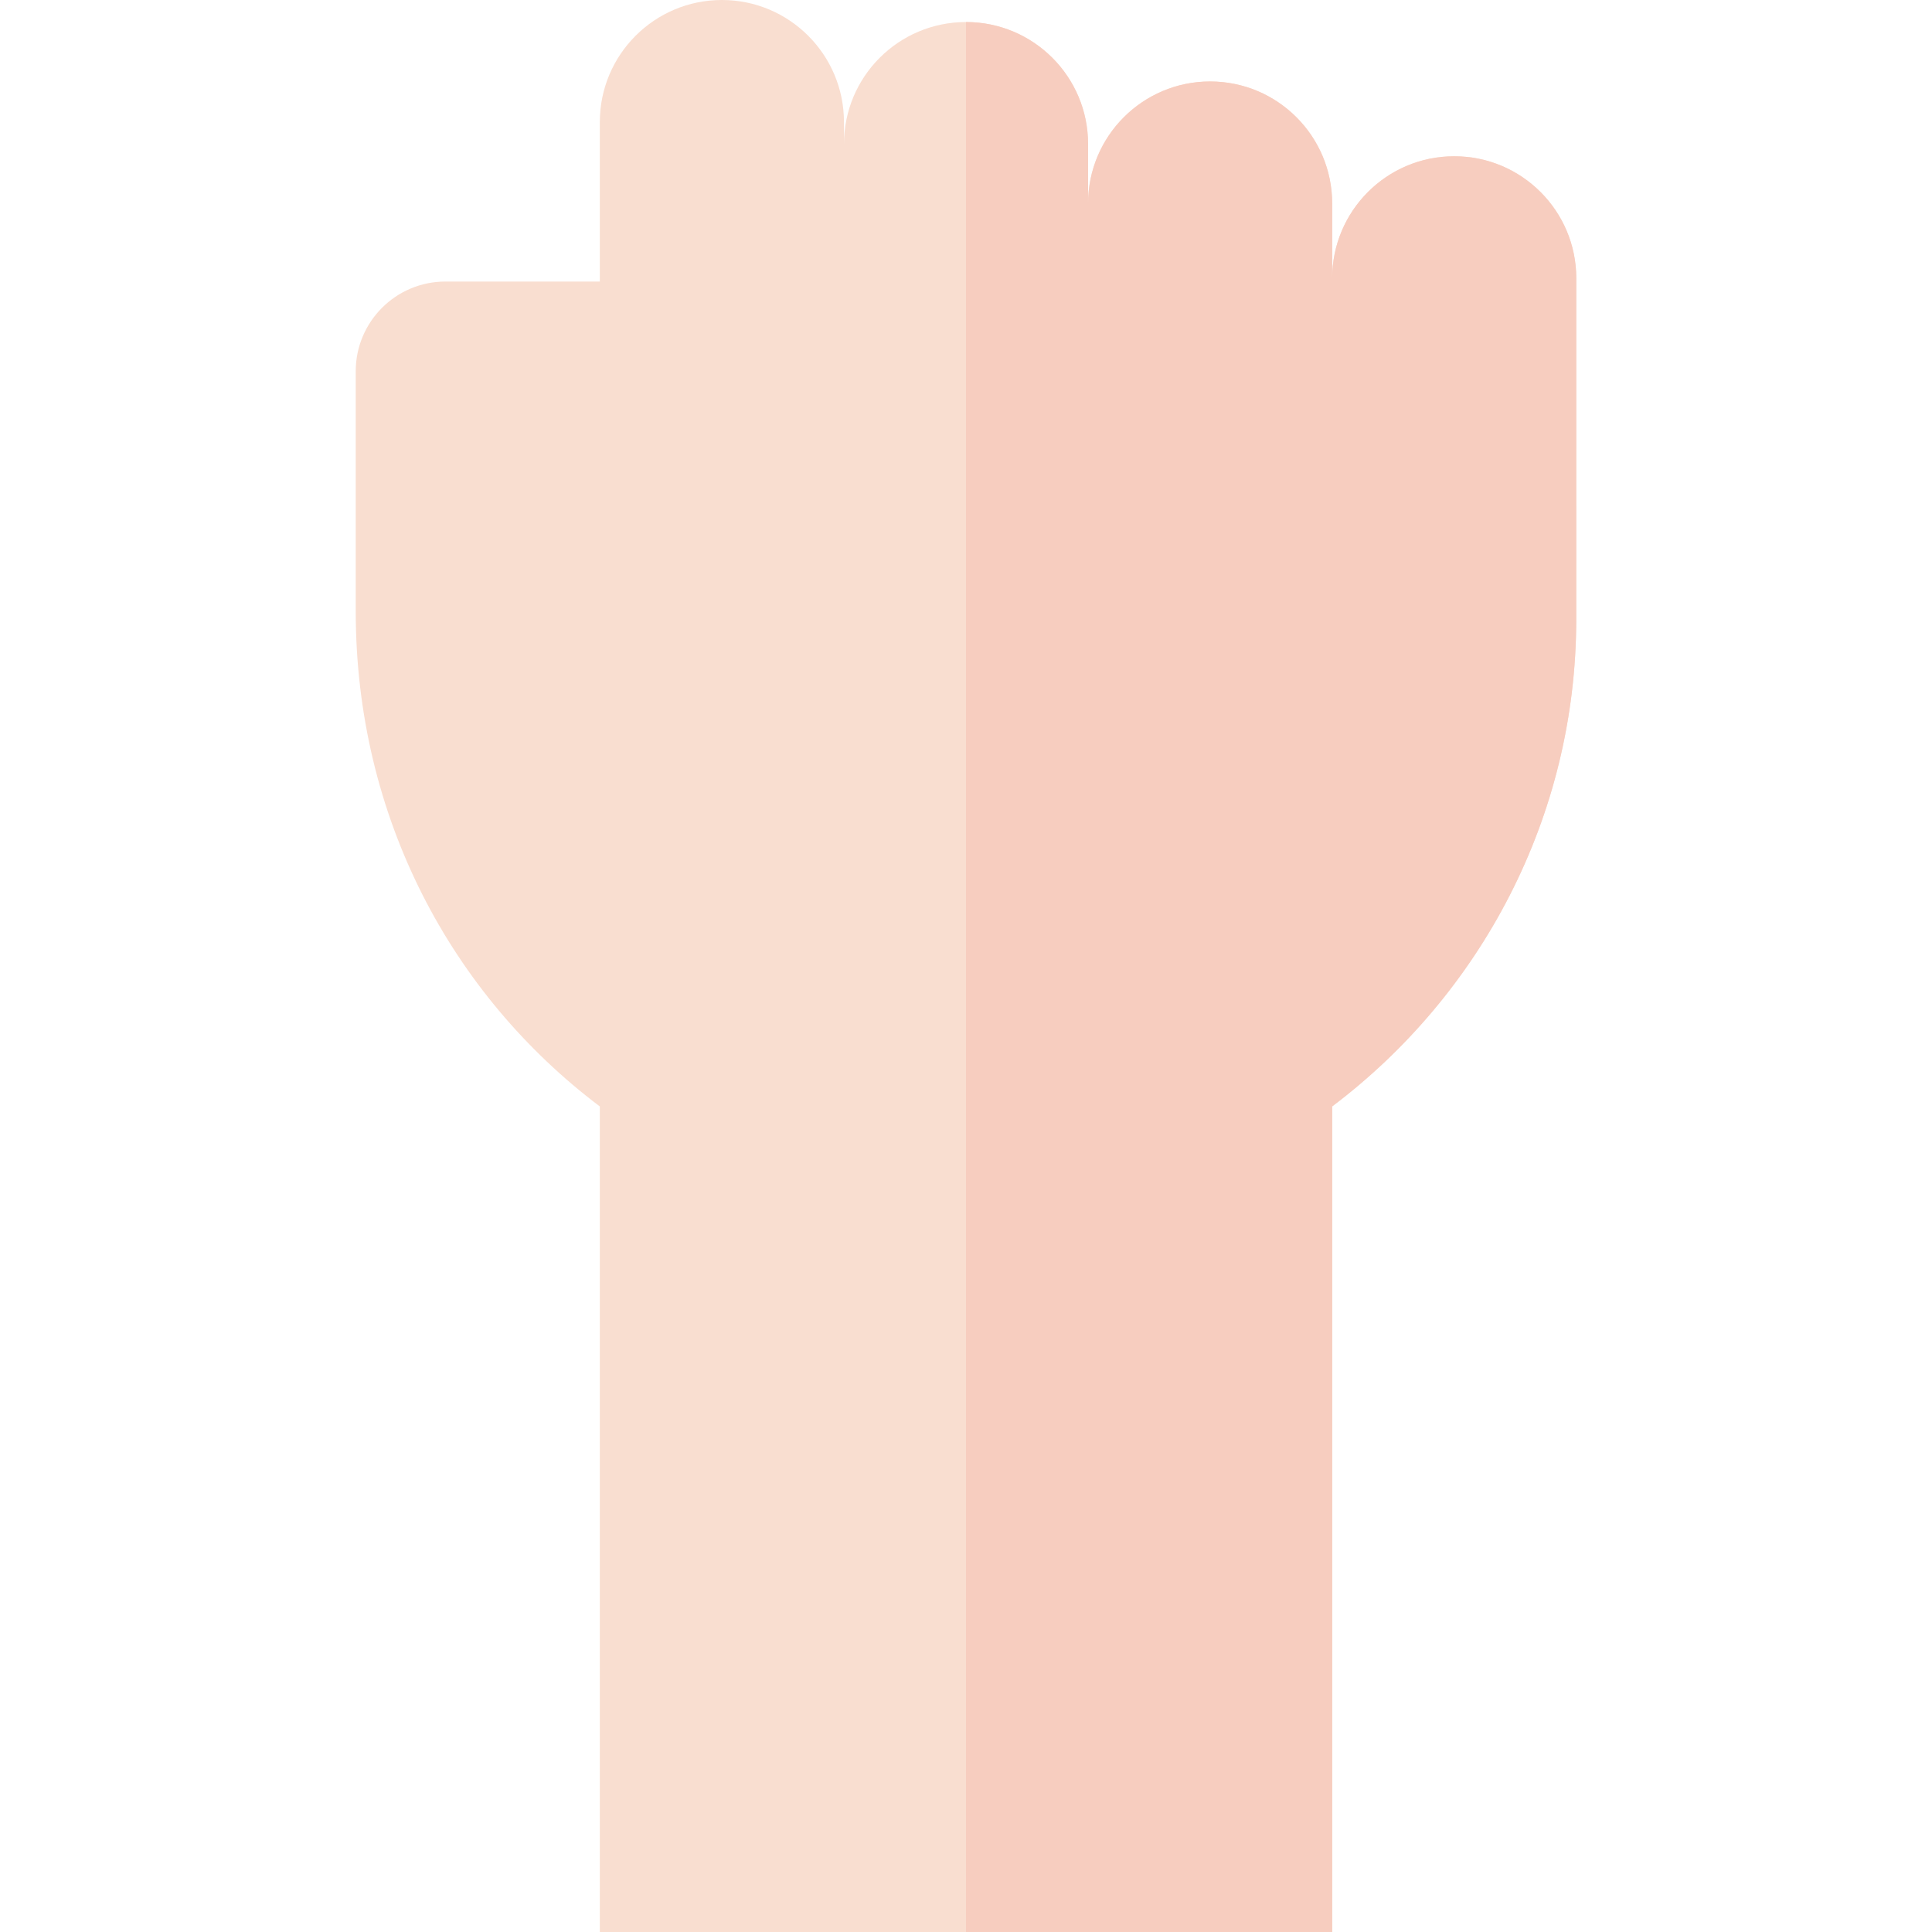 <svg id="Capa_1" enable-background="new 0 0 512 512" height="512" viewBox="0 0 512 512" width="512" xmlns="http://www.w3.org/2000/svg"><g><path d="m417.73 73.76-.01 90.3c.01 52.62-25.46 99.57-64.68 129.15v218.79h-194.08v-218.78c-39.22-29.58-64.69-76.54-64.69-131.28v-63.55c0-13.13 10.65-23.78 23.78-23.78h40.91v-42.27c0-8.93 3.63-17.02 9.48-22.87 5.86-5.85 13.94-9.47 22.87-9.47 17.86 0 32.35 14.48 32.35 32.35v5.83c0-8.93 3.62-17.02 9.47-22.87s13.94-9.47 22.87-9.47c17.87 0 32.35 14.48 32.35 32.34v15.76c0-8.93 3.62-17.02 9.47-22.87 5.86-5.86 13.94-9.48 22.87-9.48 17.87 0 32.35 14.49 32.35 32.35v19.82c0-17.86 14.48-32.35 32.34-32.35 17.87 0 32.35 14.49 32.35 32.35z" fill="#f9ded0"/><path d="m417.73 73.76-.01 90.3c.01 52.62-25.46 99.57-64.68 129.15v218.79h-97.04v-506.16c17.87 0 32.35 14.48 32.35 32.34v15.76c0-8.93 3.62-17.02 9.47-22.87 5.86-5.86 13.94-9.48 22.87-9.48 17.87 0 32.35 14.49 32.35 32.35v19.82c0-17.86 14.48-32.35 32.34-32.35 17.87 0 32.35 14.49 32.35 32.35z" fill="#f7cdbf"/></g></svg>